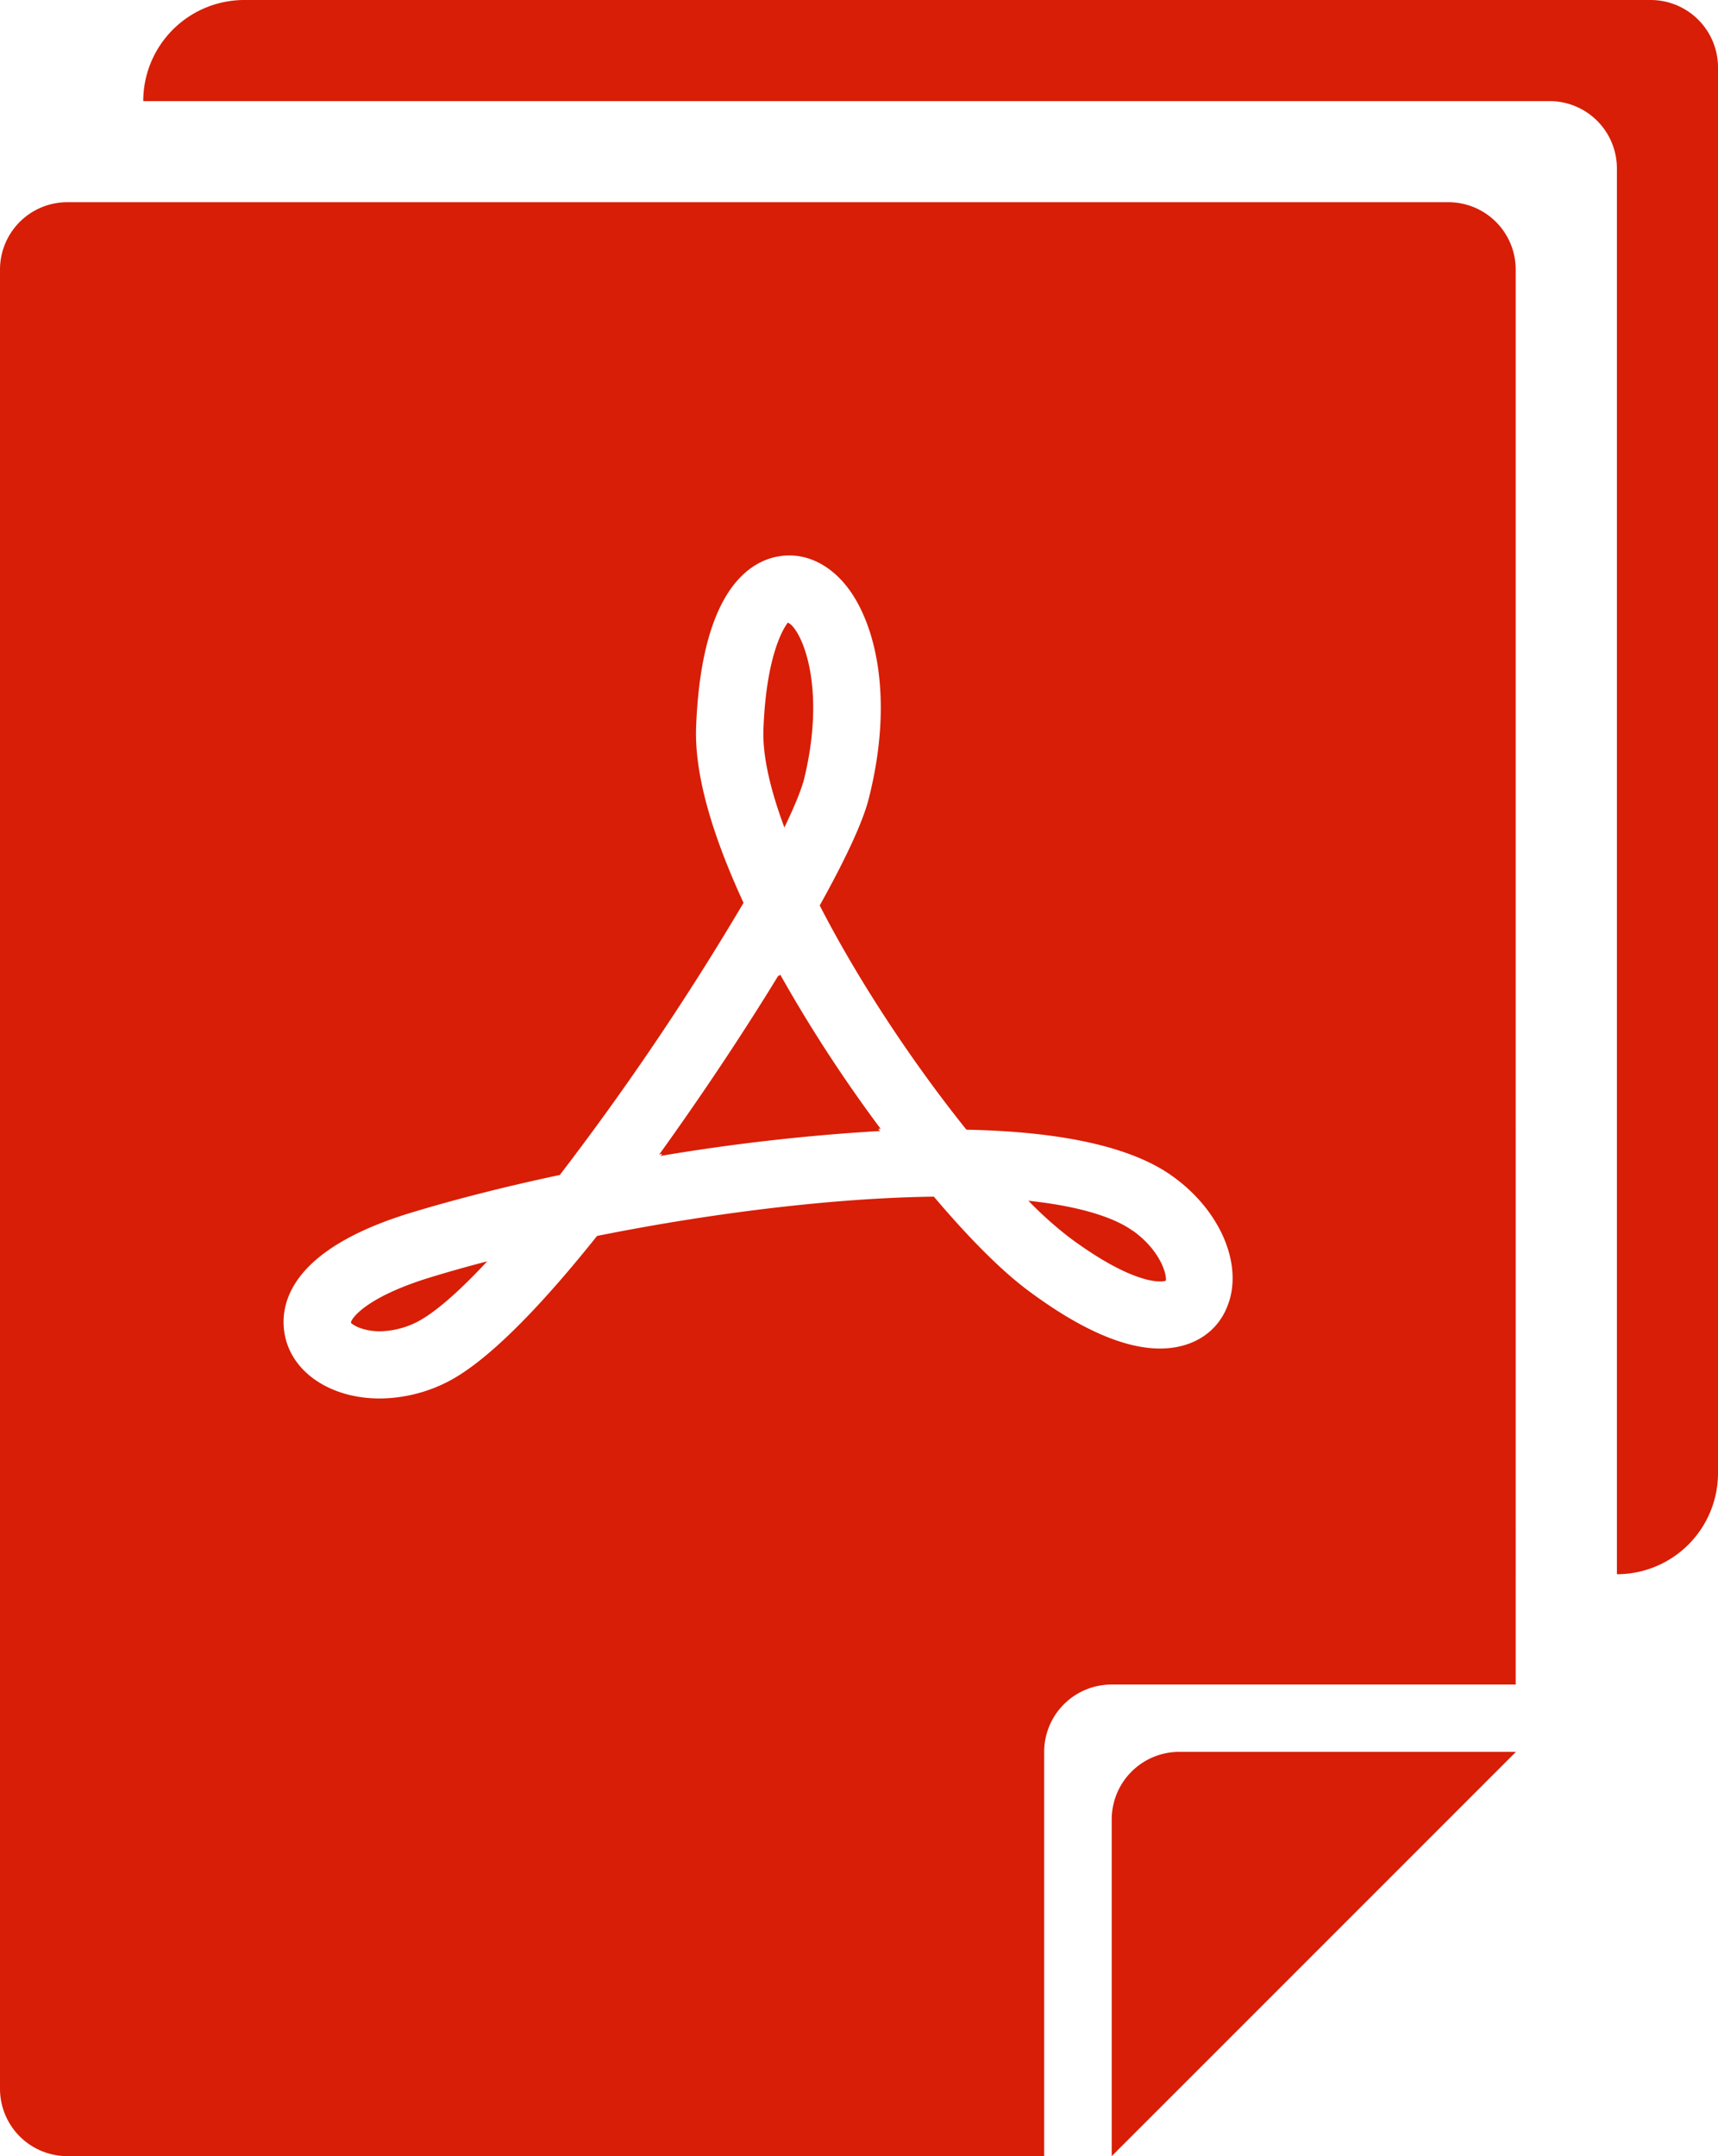 <svg id="图层_1" data-name="图层 1" xmlns="http://www.w3.org/2000/svg" viewBox="0 0 573.76 720"><defs><style>.cls-1{fill:#d81e06;}</style></defs><title>PDF</title><path class="cls-1" d="M371.28,607.52V720l135-135H393.76a22.57,22.57,0,0,0-22.48,22.56ZM551.28,0H81.6A33.77,33.77,0,0,0,47.84,33.76H517.52A22.5,22.5,0,0,1,540,56.24V525.68a33.77,33.77,0,0,0,33.76-33.52V22.48A22.5,22.5,0,0,0,551.28,0ZM117.2,441.68c.4.64,3.84,2.88,9.68,2.88a28.44,28.44,0,0,0,12.4-3.12c3.76-1.92,11-6.88,23.44-20.24-6.8,1.76-13.28,3.6-19.28,5.44-21,6.48-26.08,13.52-26.24,15ZM260.56,325.36l-.4.64-.16-.32c-12,19.68-26.08,40.72-39.84,59.84l1-.24-.56.72a679.07,679.07,0,0,1,73.28-8.32l-.56-.72h.8a477,477,0,0,1-33.6-51.6Zm7.68-64c8.32-32.72-1-51.84-5.12-53.44-.64.8-7.2,9.28-8.16,35.76-.24,6.24,1,16.56,7,32.64,4.48-9.28,5.84-13.6,6.24-15Zm110,149.6c-4.32-3.12-14-7.76-34.8-10A128.64,128.64,0,0,0,357,413.12c17.92,13.36,27.28,14.8,30.4,14.8a5.5,5.5,0,0,0,1.92-.24c.48-1.36-1.28-9.76-11-16.72ZM483.76,67.52H22.48A22.5,22.5,0,0,0,0,90V697.52A22.5,22.5,0,0,0,22.48,720H348.72V585a22.5,22.5,0,0,1,22.48-22.48h135V90a22.5,22.5,0,0,0-22.48-22.48ZM410.4,434.8c-3.12,9.76-11.76,15.52-23,15.52-11.92,0-26.72-6.48-43.92-19.28-10.88-8.08-22.64-20.88-31.6-31.44-32.08.4-72.56,5.12-112.48,13.12-20.88,26.16-37.76,42.56-50.08,48.8A50.65,50.65,0,0,1,126.88,467c-16.88,0-30-9.12-31.92-22.16-1.44-9.6,2.08-27.52,41.92-39.76,14.72-4.48,31.92-8.88,50.08-12.72a912.51,912.51,0,0,0,61.36-90.88c-11-23.84-16.4-43.52-15.84-58.72,2-51.76,22.4-57.28,31.12-57.28,7.2,0,14.08,3.76,19.36,10.56,9.2,11.84,15.84,36.64,7.12,70.88-1.92,7.44-7.36,19.36-16.32,35.44,12.48,24.32,30.32,51.6,49,74.88,32.16.64,55.36,5.84,68.8,15.52,15.44,11,23.28,28.4,18.88,42Zm0,0"/></svg>